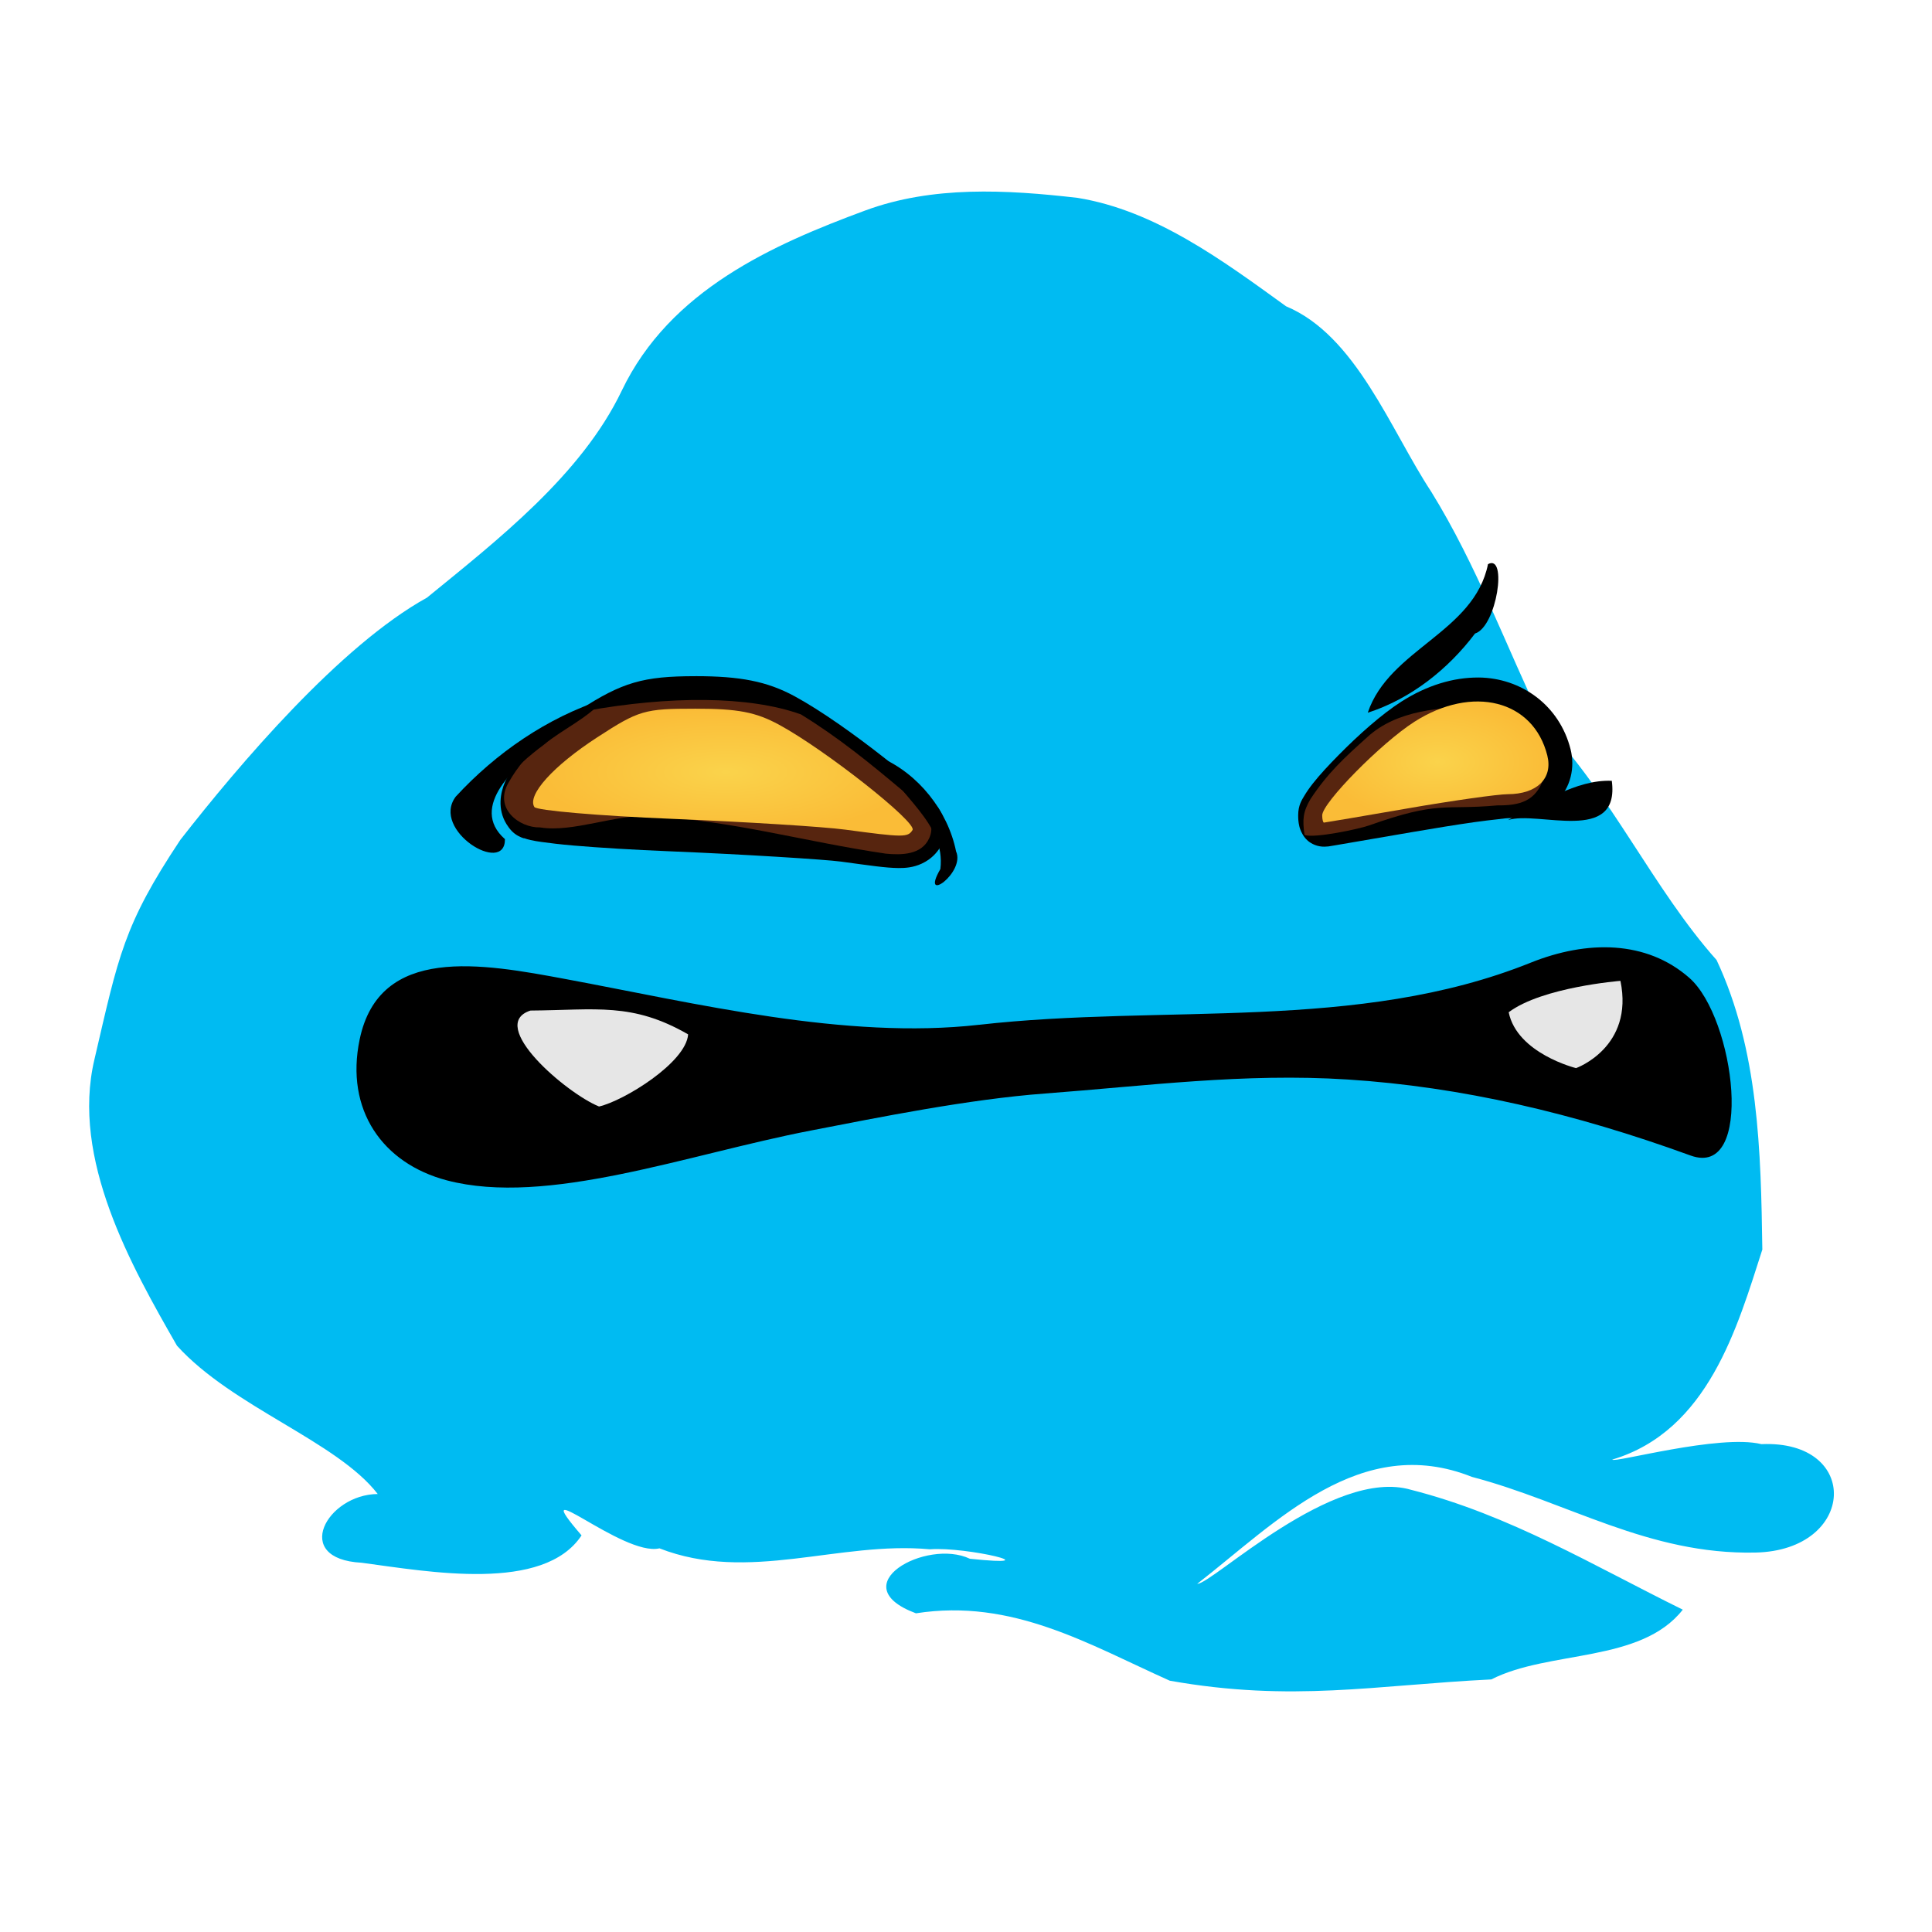 <?xml version="1.0" encoding="UTF-8" standalone="no"?>
<!-- Created with Inkscape (http://www.inkscape.org/) -->

<svg
   xmlns:dc="http://purl.org/dc/elements/1.1/"
   xmlns:cc="http://creativecommons.org/ns#"
   xmlns:rdf="http://www.w3.org/1999/02/22-rdf-syntax-ns#"
   xmlns:svg="http://www.w3.org/2000/svg"
   xmlns="http://www.w3.org/2000/svg"
   xmlns:xlink="http://www.w3.org/1999/xlink"
   xmlns:sodipodi="http://sodipodi.sourceforge.net/DTD/sodipodi-0.dtd"
   xmlns:inkscape="http://www.inkscape.org/namespaces/inkscape"
   version="1.0"
   width="128"
   height="128"
   id="svg2408"
   inkscape:version="0.91 r13725"
   sodipodi:docname="x-gish.svg">
  <sodipodi:namedview
     pagecolor="#ffffff"
     bordercolor="#666666"
     borderopacity="1"
     objecttolerance="10"
     gridtolerance="10"
     guidetolerance="10"
     inkscape:pageopacity="0"
     inkscape:pageshadow="2"
     inkscape:window-width="1133"
     inkscape:window-height="643"
     id="namedview116"
     showgrid="false"
     inkscape:zoom="2.4583333"
     inkscape:cx="30.756564"
     inkscape:cy="41.328152"
     inkscape:window-x="15"
     inkscape:window-y="39"
     inkscape:window-maximized="0"
     inkscape:current-layer="svg2408" />
  <defs
     id="defs2410">
    <linearGradient
       id="linearGradient4411">
      <stop
         id="stop4413"
         style="stop-color:#806451;stop-opacity:1"
         offset="0" />
      <stop
         id="stop4415"
         style="stop-color:#c5a590;stop-opacity:1"
         offset="1" />
    </linearGradient>
    <linearGradient
       id="linearGradient4137">
      <stop
         id="stop4139"
         style="stop-color:#fad34b;stop-opacity:1"
         offset="0" />
      <stop
         id="stop4141"
         style="stop-color:#fabc37;stop-opacity:1"
         offset="1" />
    </linearGradient>
    <linearGradient
       id="linearGradient4096">
      <stop
         id="stop4098"
         style="stop-color:#74686c;stop-opacity:1"
         offset="0" />
      <stop
         id="stop4100"
         style="stop-color:#e4e1e2;stop-opacity:1"
         offset="1" />
    </linearGradient>
    <linearGradient
       id="linearGradient4072">
      <stop
         id="stop4074"
         style="stop-color:#3d566e;stop-opacity:1"
         offset="0" />
      <stop
         id="stop4076"
         style="stop-color:#3d566e;stop-opacity:0"
         offset="1" />
    </linearGradient>
    <linearGradient
       id="linearGradient4015">
      <stop
         id="stop4017"
         style="stop-color:#ffffff;stop-opacity:1"
         offset="0" />
      <stop
         id="stop4019"
         style="stop-color:#ffffff;stop-opacity:0"
         offset="1" />
    </linearGradient>
    <linearGradient
       x1="45.448"
       y1="92.54"
       x2="45.448"
       y2="7.017"
       id="ButtonShadow"
       gradientUnits="userSpaceOnUse"
       gradientTransform="scale(1.006,0.994)">
      <stop
         id="stop3750"
         style="stop-color:#000000;stop-opacity:1"
         offset="0" />
      <stop
         id="stop3752"
         style="stop-color:#000000;stop-opacity:0.588"
         offset="1" />
    </linearGradient>
    <linearGradient
       id="linearGradient3737">
      <stop
         id="stop3739"
         style="stop-color:#ffffff;stop-opacity:1"
         offset="0" />
      <stop
         id="stop3741"
         style="stop-color:#ffffff;stop-opacity:0"
         offset="1" />
    </linearGradient>
    <filter
       id="filter3174"
       style="color-interpolation-filters:sRGB">
      <feGaussianBlur
         id="feGaussianBlur3176"
         stdDeviation="1.71" />
    </filter>
    <linearGradient
       x1="36.357"
       y1="6"
       x2="36.357"
       y2="63.893"
       id="linearGradient3188"
       xlink:href="#linearGradient3737"
       gradientUnits="userSpaceOnUse" />
    <filter
       x="-0.192"
       y="-0.192"
       width="1.384"
       height="1.384"
       id="filter3794"
       style="color-interpolation-filters:sRGB">
      <feGaussianBlur
         id="feGaussianBlur3796"
         stdDeviation="5.28" />
    </filter>
    <linearGradient
       x1="48"
       y1="20.221"
       x2="48"
       y2="138.661"
       id="linearGradient3613"
       xlink:href="#linearGradient3737"
       gradientUnits="userSpaceOnUse" />
    <radialGradient
       cx="48"
       cy="90.172"
       r="42"
       fx="48"
       fy="90.172"
       id="radialGradient3619"
       xlink:href="#linearGradient3737"
       gradientUnits="userSpaceOnUse"
       gradientTransform="matrix(1.157,0,0,0.996,-7.551,0.197)" />
    <clipPath
       id="clipPath3613">
      <rect
         width="84"
         height="84"
         rx="6"
         ry="6"
         x="6"
         y="6"
         id="rect3615"
         style="fill:#ffffff;fill-opacity:1;fill-rule:nonzero;stroke:none" />
    </clipPath>
    <linearGradient
       x1="48"
       y1="90"
       x2="48"
       y2="5.988"
       id="linearGradient3617"
       xlink:href="#linearGradient4411"
       gradientUnits="userSpaceOnUse" />
    <linearGradient
       x1="45.448"
       y1="92.54"
       x2="45.448"
       y2="7.017"
       id="ButtonShadow-0"
       gradientUnits="userSpaceOnUse"
       gradientTransform="matrix(1.006,0,0,0.994,100,0)">
      <stop
         id="stop3750-8"
         style="stop-color:#000000;stop-opacity:1"
         offset="0" />
      <stop
         id="stop3752-5"
         style="stop-color:#000000;stop-opacity:0.588"
         offset="1" />
    </linearGradient>
    <linearGradient
       x1="32.251"
       y1="6.132"
       x2="32.251"
       y2="90.239"
       id="linearGradient3780"
       xlink:href="#ButtonShadow-0"
       gradientUnits="userSpaceOnUse"
       gradientTransform="matrix(1.024,0,0,1.012,-1.143,-98.071)" />
    <linearGradient
       x1="32.251"
       y1="6.132"
       x2="32.251"
       y2="90.239"
       id="linearGradient3772"
       xlink:href="#ButtonShadow-0"
       gradientUnits="userSpaceOnUse"
       gradientTransform="matrix(1.024,0,0,1.012,-1.143,-98.071)" />
    <linearGradient
       x1="32.251"
       y1="6.132"
       x2="32.251"
       y2="90.239"
       id="linearGradient3725"
       xlink:href="#ButtonShadow-0"
       gradientUnits="userSpaceOnUse"
       gradientTransform="matrix(1.024,0,0,1.012,-1.143,-98.071)" />
    <linearGradient
       x1="32.251"
       y1="6.132"
       x2="32.251"
       y2="90.239"
       id="linearGradient3721"
       xlink:href="#ButtonShadow-0"
       gradientUnits="userSpaceOnUse"
       gradientTransform="translate(0,-97)" />
    <linearGradient
       x1="32.251"
       y1="6.132"
       x2="32.251"
       y2="90.239"
       id="linearGradient3026"
       xlink:href="#ButtonShadow-0"
       gradientUnits="userSpaceOnUse"
       gradientTransform="matrix(1.024,0,0,1.012,-1.143,-98.071)" />
    <radialGradient
       cx="-495.987"
       cy="-87.835"
       r="88.031"
       fx="-495.987"
       fy="-87.835"
       id="radialGradient4289"
       xlink:href="#linearGradient4072"
       gradientUnits="userSpaceOnUse"
       gradientTransform="matrix(1,0,0,1.02,1.206,30.129)" />
    <radialGradient
       cx="-174.58"
       cy="109.858"
       r="8.887"
       fx="-174.58"
       fy="109.858"
       id="radialGradient4291"
       xlink:href="#linearGradient4015"
       gradientUnits="userSpaceOnUse"
       gradientTransform="matrix(1.405,-0.009,0.005,0.784,70.122,22.112)" />
    <radialGradient
       cx="-174.58"
       cy="109.858"
       r="8.887"
       fx="-174.58"
       fy="109.858"
       id="radialGradient4293"
       xlink:href="#linearGradient4015"
       gradientUnits="userSpaceOnUse"
       gradientTransform="matrix(1.522,0.054,-0.017,0.542,93.026,59.804)" />
    <radialGradient
       cx="-174.58"
       cy="109.858"
       r="8.887"
       fx="-174.58"
       fy="109.858"
       id="radialGradient4295"
       xlink:href="#linearGradient4015"
       gradientUnits="userSpaceOnUse"
       gradientTransform="matrix(1.366,-0.033,0.019,0.764,61.92,20.19)" />
    <radialGradient
       cx="-174.58"
       cy="109.858"
       r="8.887"
       fx="-174.58"
       fy="109.858"
       id="radialGradient4297"
       xlink:href="#linearGradient4015"
       gradientUnits="userSpaceOnUse"
       gradientTransform="matrix(1.366,-0.033,0.019,0.764,61.92,20.19)" />
    <radialGradient
       cx="-174.58"
       cy="109.858"
       r="8.887"
       fx="-174.58"
       fy="109.858"
       id="radialGradient4299"
       xlink:href="#linearGradient4015"
       gradientUnits="userSpaceOnUse"
       gradientTransform="matrix(1.074,0.006,0.005,0.606,12.406,44.267)" />
    <linearGradient
       x1="-516.703"
       y1="20.883"
       x2="-518.813"
       y2="29.6"
       id="linearGradient4301"
       xlink:href="#linearGradient4096"
       gradientUnits="userSpaceOnUse"
       gradientTransform="translate(1.206,10.654)" />
    <linearGradient
       x1="-130.897"
       y1="16.473"
       x2="-128.056"
       y2="38.053"
       id="linearGradient4303"
       xlink:href="#linearGradient4096"
       gradientUnits="userSpaceOnUse"
       gradientTransform="translate(-248.794,10.654)" />
    <radialGradient
       cx="-500.147"
       cy="-15.093"
       r="26.65"
       fx="-500.147"
       fy="-15.093"
       id="radialGradient4305"
       xlink:href="#linearGradient4137"
       gradientUnits="userSpaceOnUse"
       gradientTransform="matrix(1,0,0,0.334,1.206,0.605)" />
    <radialGradient
       cx="-400.115"
       cy="-16.508"
       r="15.885"
       fx="-400.115"
       fy="-16.508"
       id="radialGradient4307"
       xlink:href="#linearGradient4137"
       gradientUnits="userSpaceOnUse"
       gradientTransform="matrix(1,0,0,0.535,1.206,2.981)" />
    <clipPath
       id="clipPath4401">
      <rect
         width="84"
         height="84"
         rx="6"
         ry="6"
         x="-87.64"
         y="7.982"
         transform="matrix(0,-1,1,0,0,0)"
         id="rect4403"
         style="fill:#ff00ff;fill-opacity:1;fill-rule:nonzero;stroke:none" />
    </clipPath>
    <radialGradient
       inkscape:collect="always"
       xlink:href="#linearGradient4137"
       id="radialGradient3081"
       gradientUnits="userSpaceOnUse"
       gradientTransform="matrix(0.337,0,0,0.181,223.719,62.02)"
       cx="-400.115"
       cy="-16.508"
       fx="-400.115"
       fy="-16.508"
       r="15.885" />
    <radialGradient
       inkscape:collect="always"
       xlink:href="#linearGradient4137"
       id="radialGradient3084"
       gradientUnits="userSpaceOnUse"
       gradientTransform="matrix(0.337,0,0,0.113,223.719,61.219)"
       cx="-500.147"
       cy="-15.093"
       fx="-500.147"
       fy="-15.093"
       r="26.65" />
    <radialGradient
       inkscape:collect="always"
       xlink:href="#linearGradient4072"
       id="radialGradient3102"
       gradientUnits="userSpaceOnUse"
       gradientTransform="matrix(0.337,0,0,0.344,196.872,37.821)"
       cx="-495.987"
       cy="-87.835"
       fx="-495.987"
       fy="-87.835"
       r="88.031" />
  </defs>
  <g
     id="layer2"
     style="display:none"
     transform="translate(0,32)">
    <rect
       width="86"
       height="85"
       rx="6"
       ry="6"
       x="5"
       y="7"
       id="rect3745"
       style="opacity:0.9;fill:url(#ButtonShadow);fill-opacity:1;fill-rule:nonzero;stroke:none;filter:url(#filter3174)" />
  </g>
  <g
     id="g3404"
     transform="matrix(1.399,0,0,1.399,-29.095,-32.11)">
    <path
       style="fill:#00bbf2;fill-opacity:1;stroke:none"
       id="path4199"
       inkscape:connector-curvature="0"
       d="m 61.768,32.922 c -4.361,1.614 -9.244,3.761 -11.527,8.533 -1.91,3.99 -5.904,7.089 -9.224,9.8 -4.119,2.275 -8.896,7.904 -11.677,11.467 -2.696,4.049 -2.928,5.5 -4.07,10.398 -1.119,4.715 1.739,9.78 3.909,13.562 2.644,2.916 7.568,4.518 9.507,7.022 -2.41,0.018 -4.107,3.081 -0.763,3.255 3.192,0.426 8.616,1.423 10.415,-1.295 -2.755,-3.198 1.958,1.029 3.689,0.613 4.229,1.653 8.489,-0.354 12.8,0.045 1.771,-0.132 5.863,0.864 1.901,0.448 -2.066,-0.98 -6.099,1.263 -2.554,2.584 4.567,-0.716 8.185,1.474 12.02,3.191 5.797,1.03 9.736,0.209 15.226,-0.06 2.743,-1.398 7.082,-0.768 9.069,-3.304 -4.231,-2.083 -8.19,-4.487 -12.868,-5.676 -3.688,-1.083 -9.417,4.464 -10.127,4.453 3.758,-2.924 7.733,-7.169 13.011,-5.064 4.549,1.195 8.354,3.69 13.423,3.583 4.79,-0.101 5.02,-5.343 0.285,-5.134 -1.985,-0.492 -7.047,0.922 -7.06,0.73 4.547,-1.36 5.925,-6.29 7.103,-9.945 -0.067,-4.657 -0.174,-9.463 -2.167,-13.712 -2.99,-3.351 -5.043,-7.927 -8.194,-11.171 -1.762,-3.646 -3.146,-7.493 -5.318,-11.005 -1.93,-2.929 -3.555,-7.394 -6.874,-8.782 -3.028,-2.19 -6.202,-4.54 -9.876,-5.136 -3.377,-0.389 -6.872,-0.579 -10.058,0.6 z" />
    <path
       style="fill:#000000;stroke:none"
       id="path4219"
       inkscape:connector-curvature="0"
       d="m 67.158,71.483 c -6.321,0.716 -13.38,-1.012 -19.545,-2.16 -4.009,-0.747 -8.847,-1.635 -9.783,2.851 -0.698,3.344 1.085,5.876 4.131,6.677 4.735,1.245 11.367,-1.224 17.214,-2.356 3.248,-0.629 7.478,-1.486 11.115,-1.758 4.766,-0.357 9.419,-0.978 14.328,-0.663 5.374,0.344 10.737,1.596 16.237,3.599 3.056,1.113 2.112,-6.51 -0.058,-8.414 -2.03,-1.781 -4.838,-1.792 -7.517,-0.715 -8.19,3.29 -17.335,1.944 -26.123,2.94 z" />
    <path
       style="fill:#000000;stroke:none"
       id="path4225"
       inkscape:connector-curvature="0"
       d="m 50.03,70.49 c -1.38,-0.106 -2.814,-0.099 -4.194,-0.083 -1.02,0.145 -1.933,0.255 -1.81,1.304 0.087,1.144 1.006,2.515 1.821,3.246 0.838,0.726 1.653,1.269 2.754,1.493 0.931,0.147 2.063,-0.449 2.897,-0.796 1.088,-0.512 2.578,-1.415 3.302,-2.399 0.407,-0.577 0.319,-0.902 -0.078,-1.55 -0.384,-0.522 -1.394,-0.313 -1.952,-0.59 -0.933,-0.399 -1.727,-0.545 -2.74,-0.624 z" />
    <path
       style="fill:#e6e6e6;fill-opacity:1;stroke:none"
       id="path4227"
       inkscape:connector-curvature="0"
       d="m 45.918,70.809 c -2.094,0.676 1.713,3.928 3.248,4.544 1.171,-0.266 4.123,-2.078 4.219,-3.416 -2.655,-1.529 -4.357,-1.151 -7.466,-1.128 z" />
    <path
       style="fill:#000000;stroke:none"
       id="path4229"
       inkscape:connector-curvature="0"
       d="m 97.561,68.964 c 0,0 -0.771,-0.028 -1.964,0.207 -1.193,0.236 -2.385,0.315 -3.482,1.138 -0.341,0.254 -1.06,0.385 -0.976,0.802 0.297,1.456 1.406,2.327 2.298,2.825 0.891,0.498 1.718,0.696 1.718,0.696 0.215,0.054 0.445,0.043 0.653,-0.032 0,0 0.936,-0.327 1.739,-1.17 0.803,-0.843 1.491,-2.35 1.096,-4.258 -0.11,-0.531 -0.541,-0.249 -1.082,-0.207 z" />
    <path
       style="fill:#e6e6e6;fill-opacity:1;stroke:none"
       id="path4231"
       inkscape:connector-curvature="0"
       d="m 92.244,70.889 c 1.595,-1.196 5.292,-1.486 5.292,-1.486 0.652,3.153 -2.102,4.132 -2.102,4.132 0,0 -2.791,-0.689 -3.19,-2.646 z" />
    <path
       inkscape:connector-curvature="0"
       style="fill:#000000;fill-opacity:1"
       id="path4233"
       d="m 90.823,55.038 c -1.2,-0.011 -2.462,0.375 -3.657,1.138 -0.935,0.597 -2.035,1.579 -2.972,2.53 -0.468,0.474 -0.894,0.931 -1.223,1.349 -0.164,0.209 -0.302,0.407 -0.422,0.611 -0.099,0.169 -0.274,0.421 -0.274,0.896 0,0.157 0.007,0.325 0.053,0.516 0.023,0.095 0.059,0.213 0.148,0.369 0.037,0.065 0.11,0.198 0.263,0.327 0.17,0.143 0.451,0.283 0.79,0.274 0.207,-0.006 0.254,-0.023 0.169,-0.011 0.016,-0.002 0.038,-0.005 0.074,-0.011 0.064,-0.01 0.149,-0.025 0.253,-0.042 0.211,-0.035 0.505,-0.086 0.864,-0.148 0.72,-0.123 1.694,-0.29 2.761,-0.474 1.056,-0.182 2.117,-0.354 2.962,-0.474 0.421,-0.06 0.816,-0.105 1.107,-0.137 0.146,-0.016 0.261,-0.034 0.348,-0.042 0.087,-0.008 0.18,-0.011 0.137,-0.011 0.895,-0.002 1.742,-0.244 2.35,-0.843 0.622,-0.612 0.838,-1.554 0.622,-2.414 -0.526,-2.094 -2.341,-3.385 -4.353,-3.404 z" />
    <path
       style="fill:#57250f;fill-opacity:1"
       id="path4235"
       inkscape:connector-curvature="0"
       d="m 91.001,56.438 c -1.946,-0.024 -4.067,0.143 -5.455,1.425 -1.093,0.98 -1.871,1.695 -2.685,2.925 -0.357,0.604 -0.391,0.972 -0.285,1.705 0.464,0.17 2.588,-0.285 3.033,-0.443 3.37,-1.197 3.525,-0.722 6.101,-0.957 1.059,0.011 1.823,-0.201 2.185,-1.274 0.4,-1.177 -1.227,-1.265 -2.028,-2.128 -0.789,-0.82 0.27,-1.251 -0.866,-1.254 z" />
    <path
       inkscape:connector-curvature="0"
       style="fill:#000000;fill-opacity:1"
       id="path4237"
       d="m 53.733,54.974 c -2.474,0 -3.47,0.289 -5.491,1.602 -1.124,0.73 -2.043,1.467 -2.709,2.203 -0.33,0.365 -0.621,0.752 -0.822,1.212 -0.213,0.488 -0.371,1.273 0.074,1.992 0.158,0.256 0.332,0.434 0.538,0.548 0.206,0.114 0.402,0.159 0.263,0.105 0.115,0.045 0.23,0.072 0.327,0.095 0.18,0.043 0.347,0.068 0.538,0.095 0.394,0.056 0.909,0.117 1.518,0.169 1.216,0.104 2.834,0.202 4.595,0.274 3.462,0.142 7.318,0.386 8.052,0.485 1.382,0.186 2.113,0.301 2.74,0.306 0.303,0.002 0.69,-0.021 1.096,-0.211 0.468,-0.218 0.723,-0.535 0.875,-0.78 0.405,-0.655 0.153,-1.385 0.084,-1.539 -0.102,-0.23 -0.235,-0.395 -0.306,-0.485 -0.18,-0.231 -0.385,-0.449 -0.622,-0.675 -0.472,-0.449 -1.09,-0.962 -1.781,-1.507 -1.384,-1.091 -3.02,-2.258 -4.279,-2.941 -1.304,-0.706 -2.584,-0.949 -4.69,-0.949 z" />
    <path
       style="fill:#57250f;fill-opacity:1"
       id="path4239"
       inkscape:connector-curvature="0"
       d="m 48.531,56.62 c -1.464,0.918 -2.786,1.854 -3.652,3.396 -0.711,1.221 0.515,2.147 1.498,2.12 1.55,0.257 3.631,-0.64 5.196,-0.534 3.919,0.21 7.28,1.203 11.169,1.776 0.742,0.073 1.708,0.064 2.061,-0.736 0.435,-0.951 -0.666,-1.61 -1.216,-2.209 -1.606,-1.35 -3.073,-2.549 -4.861,-3.649 -2.47,-0.889 -6.244,-0.877 -10.195,-0.164 z" />
    <path
       style="fill:url(#radialGradient3084);fill-opacity:1"
       id="path4241"
       inkscape:connector-curvature="0"
       d="m 64.012,62.259 c 0.224,-0.362 -4.141,-3.805 -6.323,-4.987 -1.103,-0.597 -1.946,-0.759 -3.961,-0.759 -2.418,0 -2.675,0.075 -4.648,1.357 -2.086,1.355 -3.328,2.732 -2.978,3.299 0.102,0.165 3.037,0.418 6.522,0.561 3.485,0.143 7.171,0.373 8.191,0.51 2.764,0.372 2.978,0.374 3.197,0.019 z" />
    <path
       style="fill:url(#radialGradient3081);fill-opacity:1"
       id="path4243"
       inkscape:connector-curvature="0"
       d="m 87.46,61.235 c 2.133,-0.369 4.267,-0.671 4.742,-0.672 1.383,-0.004 2.143,-0.749 1.871,-1.834 -0.659,-2.625 -3.538,-3.355 -6.294,-1.596 -1.571,1.003 -4.366,3.84 -4.366,4.432 0,0.19 0.038,0.344 0.084,0.343 0.046,-0.001 1.83,-0.304 3.963,-0.672 z" />
    <path
       style="fill:#000000;stroke:none"
       id="path4245"
       inkscape:connector-curvature="0"
       d="m 49.4,56.064 c -2.691,0.873 -5.119,2.549 -7.021,4.615 -1.194,1.591 2.343,3.754 2.331,2.013 -1.746,-1.542 0.576,-3.525 1.844,-4.473 0.919,-0.762 2.063,-1.236 2.846,-2.155 z" />
    <path
       style="fill:#000000;stroke:none"
       id="path4247"
       inkscape:connector-curvature="0"
       d="m 62.485,58.818 c 1.801,0.766 3.202,2.539 3.588,4.451 0.456,1.012 -1.729,2.543 -0.743,0.839 0.271,-2.211 -2.036,-3.477 -2.845,-5.29 z" />
    <path
       style="fill:#000000;stroke:none"
       id="path4253"
       inkscape:connector-curvature="0"
       d="m 85.57,56.704 c 1.016,-3.019 5.043,-3.801 5.694,-7.035 0.937,-0.511 0.414,2.965 -0.614,3.285 -1.276,1.693 -3.047,3.097 -5.08,3.75 z" />
    <path
       style="fill:#000000;stroke:none"
       id="path4255"
       inkscape:connector-curvature="0"
       d="m 92.208,61.791 c 1.395,-0.468 5.32,1.178 4.919,-1.862 -1.692,-0.07 -3.386,1.084 -4.919,1.862 z" />
  </g>
</svg>
